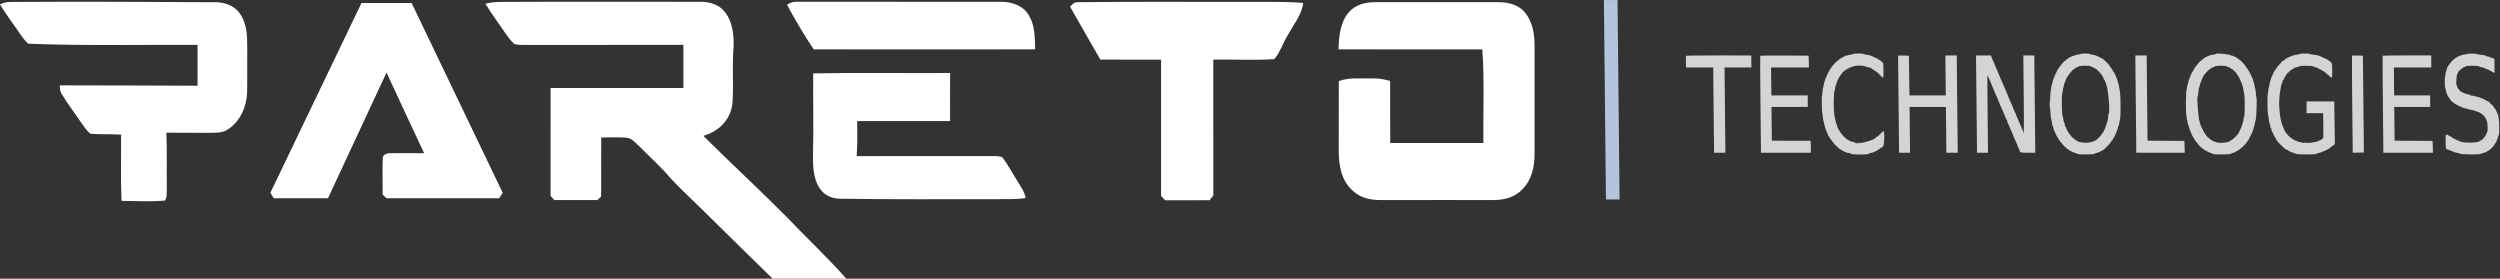 
<svg viewBox="140.633 188.241 1101.237 122.765" width="1101.237" height="122.765">
  <rect x="140.633" y="188.241" width="1101.237" height="122.765" fill="#333333" stroke="none"/>
  <path d="M 76.97 3.10 C 106.94 2.89 137.12 3.05 167.05 3.22 C 171.20 3.30 175.29 4.74 177.71 8.29 C 180.70 12.64 180.89 17.91 180.88 23.00 C 180.81 29.66 180.95 36.33 180.82 42.99 C 180.62 49.23 177.71 55.86 172.28 59.27 C 169.68 60.97 166.98 60.66 164.01 60.74 C 157.75 60.69 151.50 60.74 145.24 60.68 C 145.60 68.78 145.32 76.89 145.45 85.00 C 145.36 86.83 145.68 89.01 144.64 90.57 C 138.33 91.15 131.84 90.80 125.50 90.70 C 125.07 81.00 125.38 71.25 125.32 61.53 C 120.83 61.23 116.30 61.55 111.82 61.14 C 110.14 59.89 108.93 57.89 107.70 56.21 C 104.89 52.04 101.81 48.01 99.18 43.72 C 98.36 42.50 98.41 41.24 98.28 39.83 C 118.52 39.82 138.77 39.96 159.00 40.00 C 159.00 34.00 159.00 28.00 159.00 22.00 C 134.23 21.88 109.05 22.46 84.38 21.49 C 82.65 19.95 81.33 17.88 79.99 16.00 C 77.31 12.02 74.40 8.29 71.97 4.18 C 73.70 3.35 75.04 3.07 76.97 3.10 Z" fill="#fff" transform="matrix(1, 0, 0, 1, 68.663, 186.005)"></path>
  <path d="M 293.00 3.08 C 322.00 2.89 351.01 3.07 380.02 3.02 C 384.35 2.95 388.59 4.06 391.37 7.60 C 394.87 12.24 395.41 18.36 395.05 23.97 C 394.43 31.96 395.21 40.02 394.59 48.00 C 393.67 55.17 388.56 60.10 381.78 62.08 C 393.96 74.19 406.60 85.82 418.70 98.01 C 427.29 107.09 436.50 115.60 444.75 124.99 C 433.93 125.01 423.12 125.00 412.31 124.99 C 403.12 116.01 393.91 107.05 384.80 98.00 C 379.17 92.37 373.28 86.99 367.78 81.24 C 363.37 75.94 358.27 71.48 353.45 66.55 C 351.98 65.21 350.27 63.21 348.22 62.92 C 344.44 62.57 340.59 62.81 336.80 62.78 C 336.76 71.46 336.82 80.14 336.76 88.82 C 336.22 89.33 335.67 89.84 335.13 90.35 C 328.79 90.35 322.45 90.34 316.10 90.35 C 315.57 89.74 315.03 89.13 314.49 88.52 C 314.51 72.68 314.50 56.84 314.50 41.00 C 334.00 41.00 353.50 41.00 373.00 41.00 C 373.00 34.67 373.00 28.33 373.00 22.00 C 349.66 22.04 326.33 22.02 302.99 22.03 C 301.54 21.97 299.91 22.10 298.52 21.61 C 296.90 20.22 295.64 18.32 294.40 16.58 C 291.52 12.34 288.43 8.29 285.81 3.88 C 288.20 3.27 290.54 3.06 293.00 3.08 Z" fill="#fff" transform="matrix(1, 0, 0, 1, 68.663, 186.005)"></path>
  <path d="M 422.95 3.00 C 453.03 2.99 482.96 3.01 513.02 3.03 C 517.70 3.04 522.64 4.69 525.13 8.92 C 527.97 13.60 527.79 18.69 527.94 23.97 C 495.42 24.02 462.91 24.02 430.39 23.97 C 426.14 17.64 422.28 11.06 418.65 4.35 C 420.09 3.48 421.20 2.90 422.95 3.00 Z" fill="#fff" transform="matrix(1, 0, 0, 1, 68.663, 186.005)"></path>
  <path d="M 546.91 3.21 C 573.93 2.87 600.97 3.14 628.00 3.05 C 633.99 3.14 640.04 2.97 646.01 3.53 C 645.57 8.51 641.76 13.03 639.42 17.41 C 637.16 20.87 635.98 25.19 633.30 28.29 C 624.42 28.85 615.34 28.35 606.42 28.50 C 606.43 48.43 606.39 68.37 606.44 88.30 C 605.89 89.01 605.33 89.72 604.78 90.42 C 598.24 90.48 591.71 90.44 585.17 90.46 C 584.59 89.80 584.00 89.14 583.42 88.48 C 583.42 68.49 583.43 48.50 583.42 28.51 C 574.50 28.50 565.58 28.55 556.67 28.48 C 552.24 20.72 547.70 13.01 543.36 5.21 C 544.53 4.01 545.05 3.05 546.91 3.21 Z" fill="#fff" transform="matrix(1, 0, 0, 1, 68.663, 186.005)"></path>
  <path d="M 677.96 3.18 C 695.65 3.18 713.32 3.20 731.01 3.17 C 735.66 3.15 740.23 3.87 743.50 7.48 C 746.95 11.59 747.90 16.76 747.93 21.99 C 747.93 38.00 747.93 54.00 747.93 70.01 C 747.91 75.79 746.76 81.33 742.60 85.59 C 739.28 89.12 734.73 90.31 730.01 90.36 C 714.68 90.36 699.33 90.32 684.00 90.37 C 680.45 90.35 677.15 90.55 673.70 89.54 C 669.88 88.52 666.75 85.77 664.70 82.46 C 662.16 78.24 661.63 72.82 661.68 68.00 C 661.73 57.99 661.69 47.97 661.71 37.95 C 666.51 36.25 671.02 36.89 676.00 36.76 C 678.92 36.69 681.52 37.07 684.31 37.88 C 684.37 46.99 684.26 56.11 684.37 65.22 C 698.04 65.21 711.72 65.21 725.39 65.22 C 725.23 51.50 725.91 37.69 724.92 24.00 C 703.80 23.98 682.69 24.05 661.58 23.96 C 661.74 18.57 662.30 12.24 665.88 7.91 C 668.94 4.23 673.36 3.19 677.96 3.18 Z" fill="#fff" transform="matrix(1, 0, 0, 1, 68.663, 186.005)"></path>
  <path d="M 231.20 3.55 C 238.56 3.55 245.92 3.55 253.28 3.55 C 266.65 31.42 280.03 59.29 293.41 87.16 C 292.89 87.96 292.38 88.77 291.86 89.57 C 275.33 89.58 258.80 89.56 242.27 89.58 C 241.68 89.04 241.09 88.50 240.50 87.96 C 240.58 82.62 240.31 77.26 240.60 71.93 C 240.47 70.32 242.61 69.63 243.93 69.73 C 248.88 69.62 253.83 69.77 258.78 69.71 C 253.21 57.90 247.76 46.03 242.23 34.20 C 233.64 52.66 225.02 71.11 216.44 89.57 C 208.48 89.57 200.53 89.58 192.57 89.57 C 192.07 88.76 191.56 87.96 191.06 87.16 C 204.44 59.29 217.83 31.43 231.20 3.55 Z" fill="#fff" transform="matrix(1, 0, 0, 1, 68.663, 186.005)"></path>
  <path d="M 430.19 34.56 C 450.23 34.18 470.43 34.51 490.50 34.40 C 490.41 41.46 490.51 48.52 490.47 55.57 C 476.84 55.59 463.20 55.60 449.57 55.57 C 449.54 60.69 449.77 65.91 449.31 71.01 C 469.55 70.97 489.81 70.95 510.04 71.00 C 511.14 71.13 513.20 70.87 513.84 72.00 C 516.18 75.13 517.99 78.67 520.12 81.96 C 521.47 84.25 523.32 86.78 523.77 89.43 C 519.62 90.22 515.22 89.82 511.00 89.98 C 487.99 89.94 464.96 90.15 441.95 89.76 C 438.79 89.73 435.89 88.61 433.80 86.19 C 430.35 82.11 430.04 76.08 430.08 70.99 C 430.44 58.86 430.05 46.66 430.19 34.56 Z" fill="#fff" transform="matrix(1, 0, 0, 1, 68.663, 186.005)"></path>
  <g id="svgg" transform="matrix(1, 0, 0.013, 1.273, 846.742, 181.466)" style="">
    <path id="path0" d="M110.097 23.978 C 110.048 24.058,109.406 24.175,108.670 24.240 C 107.935 24.304,107.333 24.424,107.333 24.506 C 107.333 24.589,107.216 24.611,107.072 24.556 C 106.928 24.501,106.647 24.530,106.447 24.622 C 106.247 24.713,105.738 24.948,105.315 25.144 C 104.893 25.340,104.467 25.500,104.369 25.500 C 104.271 25.500,104.090 25.600,103.968 25.723 C 103.845 25.845,103.386 26.146,102.947 26.391 C 102.508 26.636,102.041 26.929,101.908 27.043 C 101.229 27.625,99.500 29.363,99.498 29.466 C 99.497 29.530,99.346 29.771,99.163 30.000 C 98.550 30.769,98.000 31.679,98.000 31.924 C 98.000 32.057,97.931 32.167,97.846 32.167 C 97.762 32.167,97.603 32.436,97.495 32.766 C 97.386 33.096,97.193 33.565,97.066 33.808 C 96.939 34.051,96.835 34.377,96.834 34.532 C 96.834 34.687,96.762 34.858,96.674 34.912 C 96.586 34.966,96.554 35.113,96.602 35.238 C 96.650 35.364,96.614 35.513,96.523 35.569 C 96.431 35.626,96.304 36.271,96.240 37.003 C 96.176 37.735,96.062 38.333,95.987 38.333 C 95.912 38.333,95.850 39.683,95.850 41.333 C 95.849 42.983,95.909 44.333,95.984 44.333 C 96.058 44.333,96.169 44.942,96.232 45.686 C 96.294 46.429,96.454 47.251,96.589 47.511 C 96.723 47.771,96.833 48.104,96.833 48.251 C 96.833 48.398,96.978 48.836,97.154 49.223 C 97.331 49.611,97.527 50.132,97.589 50.381 C 97.652 50.630,97.762 50.833,97.833 50.833 C 97.905 50.833,98.015 51.039,98.078 51.290 C 98.142 51.541,98.244 51.785,98.305 51.832 C 98.367 51.878,98.623 52.217,98.873 52.583 C 99.124 52.950,99.632 53.550,100.002 53.917 C 100.373 54.283,100.948 54.865,101.281 55.208 C 101.614 55.552,101.987 55.833,102.110 55.833 C 102.233 55.833,102.333 55.910,102.333 56.004 C 102.333 56.098,102.521 56.246,102.750 56.333 C 102.979 56.420,103.167 56.581,103.167 56.690 C 103.167 56.800,103.214 56.841,103.273 56.783 C 103.331 56.724,103.583 56.822,103.833 57.000 C 104.083 57.178,104.335 57.276,104.394 57.217 C 104.452 57.159,104.500 57.193,104.500 57.292 C 104.500 57.392,104.744 57.526,105.042 57.589 C 105.340 57.653,105.658 57.761,105.750 57.829 C 105.987 58.004,107.400 58.333,107.917 58.333 C 108.157 58.333,108.311 58.401,108.260 58.484 C 108.017 58.877,116.060 58.932,116.313 58.540 C 116.370 58.452,116.792 58.319,117.250 58.246 C 118.479 58.049,118.475 58.050,119.138 57.735 C 119.475 57.575,119.844 57.445,119.958 57.445 C 120.073 57.444,120.167 57.378,120.167 57.296 C 120.167 57.214,120.242 57.193,120.333 57.250 C 120.425 57.307,120.500 57.282,120.500 57.195 C 120.500 57.107,120.688 56.989,120.917 56.932 C 121.146 56.874,121.333 56.753,121.333 56.663 C 121.333 56.574,121.474 56.500,121.646 56.500 C 121.818 56.500,122.054 56.386,122.170 56.246 C 122.286 56.106,122.414 56.025,122.454 56.065 C 122.995 56.606,123.527 52.134,123.066 50.930 C 122.935 50.590,122.797 50.598,122.369 50.969 C 122.178 51.135,121.817 51.416,121.569 51.594 C 121.320 51.771,120.979 52.046,120.812 52.204 C 120.645 52.362,120.318 52.539,120.085 52.598 C 119.853 52.656,119.607 52.789,119.540 52.894 C 118.871 53.926,110.342 55.548,110.334 54.644 C 110.334 54.586,109.902 54.485,109.375 54.420 C 108.848 54.355,108.342 54.244,108.250 54.175 C 108.158 54.105,107.839 53.966,107.541 53.866 C 105.653 53.231,102.708 50.251,102.388 48.651 C 102.335 48.384,102.236 48.167,102.169 48.167 C 102.101 48.167,101.949 47.698,101.831 47.125 C 101.713 46.552,101.549 45.996,101.467 45.889 C 101.277 45.645,101.040 41.969,101.113 40.417 C 101.222 38.106,101.365 36.833,101.514 36.833 C 101.598 36.833,101.667 36.684,101.667 36.502 C 101.667 36.016,102.050 34.667,102.188 34.667 C 102.253 34.667,102.356 34.441,102.417 34.165 C 102.606 33.304,104.374 30.847,104.721 30.962 C 104.796 30.988,104.815 30.939,104.763 30.854 C 104.527 30.472,107.779 28.697,108.972 28.556 C 109.441 28.500,109.790 28.398,109.747 28.328 C 109.704 28.259,110.342 28.149,111.166 28.083 C 112.811 27.953,115.333 28.115,115.333 28.351 C 115.333 28.433,115.525 28.500,115.760 28.500 C 116.253 28.500,117.711 28.841,117.833 28.985 C 117.879 29.039,118.404 29.324,119.000 29.618 C 120.367 30.293,120.932 30.642,121.511 31.167 C 123.187 32.686,123.130 32.736,123.157 29.708 C 123.178 27.375,123.161 27.237,122.824 27.000 C 122.629 26.862,122.314 26.619,122.126 26.458 C 121.937 26.298,121.687 26.167,121.570 26.167 C 121.453 26.167,121.258 26.069,121.137 25.949 C 120.936 25.750,120.274 25.484,118.667 24.955 C 118.346 24.850,118.046 24.720,118.000 24.668 C 117.954 24.615,117.804 24.579,117.667 24.588 C 117.529 24.597,117.338 24.546,117.241 24.475 C 117.144 24.404,116.450 24.295,115.699 24.233 C 114.948 24.170,114.333 24.055,114.333 23.976 C 114.333 23.788,110.213 23.790,110.097 23.978 M209.905 24.019 C 209.855 24.100,209.534 24.167,209.193 24.167 C 208.852 24.167,208.163 24.282,207.661 24.424 C 207.160 24.565,206.471 24.752,206.131 24.840 C 205.790 24.927,205.257 25.142,204.945 25.317 C 204.634 25.492,204.200 25.736,203.981 25.859 C 203.762 25.983,203.452 26.189,203.292 26.317 C 203.131 26.446,203.000 26.509,203.000 26.457 C 203.000 26.334,201.996 27.209,201.019 28.185 C 200.156 29.046,199.506 29.848,199.502 30.054 C 199.501 30.129,199.406 30.295,199.292 30.423 C 198.748 31.029,198.657 31.183,198.751 31.335 C 198.807 31.426,198.775 31.500,198.680 31.500 C 198.584 31.500,198.459 31.688,198.402 31.917 C 198.344 32.146,198.233 32.333,198.155 32.333 C 198.077 32.333,197.929 32.643,197.827 33.022 C 197.725 33.401,197.578 33.832,197.500 33.980 C 197.220 34.510,196.815 36.044,196.897 36.260 C 196.943 36.380,196.905 36.504,196.812 36.535 C 196.718 36.566,196.600 37.460,196.547 38.546 C 196.494 39.621,196.396 40.500,196.330 40.500 C 196.265 40.500,196.201 40.912,196.189 41.417 C 196.178 41.921,196.232 42.333,196.310 42.333 C 196.387 42.333,196.493 43.244,196.544 44.356 C 196.595 45.469,196.703 46.425,196.783 46.481 C 196.862 46.537,196.921 46.696,196.912 46.833 C 196.903 46.971,196.948 47.158,197.010 47.250 C 197.073 47.342,197.176 47.773,197.239 48.208 C 197.302 48.644,197.410 49.000,197.479 49.000 C 197.547 49.000,197.700 49.375,197.817 49.833 C 197.935 50.292,198.099 50.667,198.182 50.667 C 198.265 50.667,198.333 50.774,198.333 50.905 C 198.333 51.036,198.451 51.261,198.595 51.405 C 198.739 51.549,198.811 51.667,198.754 51.667 C 198.698 51.667,198.899 51.997,199.201 52.400 C 199.503 52.803,199.900 53.341,200.083 53.596 C 200.467 54.128,201.013 54.667,201.170 54.667 C 201.229 54.667,201.376 54.852,201.497 55.078 C 201.618 55.304,201.781 55.449,201.858 55.401 C 201.936 55.353,202.000 55.383,202.000 55.467 C 202.000 55.635,203.921 57.000,204.158 57.000 C 204.239 57.000,204.331 57.058,204.361 57.128 C 204.460 57.356,206.624 58.193,207.365 58.290 C 207.760 58.341,208.137 58.466,208.202 58.567 C 208.383 58.845,215.699 58.821,215.792 58.542 C 215.830 58.427,216.034 58.333,216.245 58.333 C 216.794 58.333,219.168 57.515,219.692 57.145 C 219.936 56.974,220.184 56.833,220.243 56.833 C 220.303 56.833,220.591 56.609,220.884 56.334 C 221.177 56.060,221.486 55.835,221.570 55.834 C 221.705 55.833,223.331 54.200,223.989 53.404 C 224.900 52.302,226.333 49.660,226.333 49.083 C 226.333 48.946,226.396 48.833,226.472 48.833 C 226.548 48.833,226.692 48.440,226.791 47.958 C 226.891 47.477,227.058 46.783,227.164 46.417 C 227.484 45.307,227.559 38.994,227.273 37.333 C 226.965 35.549,226.666 34.298,226.497 34.083 C 226.425 33.992,226.276 33.579,226.166 33.167 C 226.056 32.754,225.917 32.379,225.858 32.333 C 225.798 32.287,225.528 31.819,225.256 31.292 C 224.984 30.765,224.700 30.333,224.626 30.333 C 224.551 30.333,224.440 30.205,224.380 30.049 C 224.255 29.722,223.848 29.227,222.952 28.312 C 222.605 27.957,222.380 27.666,222.452 27.666 C 222.524 27.666,222.358 27.522,222.083 27.348 C 221.808 27.173,221.321 26.798,221.000 26.515 C 220.679 26.232,220.323 26.001,220.208 26.000 C 220.094 26.000,220.000 25.925,220.000 25.833 C 220.000 25.742,219.921 25.667,219.825 25.667 C 219.729 25.667,219.340 25.517,218.961 25.333 C 218.581 25.150,218.191 25.000,218.094 24.999 C 217.996 24.998,217.699 24.885,217.434 24.746 C 217.168 24.607,216.912 24.532,216.866 24.579 C 216.819 24.626,216.689 24.587,216.576 24.494 C 216.464 24.401,215.857 24.279,215.228 24.223 C 214.598 24.167,213.996 24.053,213.890 23.969 C 213.644 23.776,210.027 23.822,209.905 24.019 M269.667 23.990 C 269.667 24.087,269.417 24.167,269.111 24.167 C 268.426 24.167,266.643 24.504,266.417 24.677 C 266.325 24.746,265.969 24.856,265.625 24.920 C 265.281 24.985,265.000 25.096,265.000 25.167 C 265.000 25.239,264.826 25.341,264.613 25.394 C 264.400 25.448,263.879 25.756,263.456 26.079 C 263.033 26.402,262.624 26.667,262.547 26.667 C 262.470 26.667,262.286 26.798,262.137 26.958 C 261.988 27.119,261.577 27.521,261.225 27.852 C 260.526 28.508,259.833 29.288,259.833 29.418 C 259.833 29.463,259.702 29.645,259.542 29.821 C 259.004 30.413,258.829 30.655,258.663 31.037 C 258.572 31.246,258.278 31.804,258.009 32.277 C 257.741 32.750,257.470 33.406,257.408 33.735 C 257.347 34.064,257.238 34.333,257.167 34.333 C 257.096 34.333,256.985 34.690,256.919 35.125 C 256.854 35.560,256.754 35.992,256.697 36.083 C 256.168 36.929,256.033 44.286,256.513 46.083 C 256.611 46.450,256.773 47.125,256.873 47.583 C 256.972 48.042,257.105 48.454,257.168 48.500 C 257.231 48.546,257.334 48.808,257.398 49.083 C 257.569 49.817,258.844 52.327,259.290 52.809 C 259.502 53.038,259.821 53.460,259.999 53.748 C 260.176 54.036,260.512 54.373,260.744 54.497 C 260.977 54.621,261.167 54.814,261.167 54.926 C 261.167 55.037,261.359 55.254,261.594 55.409 C 261.830 55.563,262.155 55.815,262.317 55.969 C 262.675 56.309,263.110 56.601,263.667 56.873 C 263.896 56.985,264.131 57.144,264.190 57.226 C 264.248 57.309,264.391 57.317,264.507 57.246 C 264.639 57.164,264.677 57.182,264.608 57.294 C 264.542 57.400,264.702 57.518,265.000 57.583 C 265.277 57.644,265.725 57.805,265.997 57.940 C 266.268 58.075,266.773 58.231,267.120 58.285 C 267.466 58.340,267.804 58.467,267.869 58.567 C 268.034 58.821,275.359 58.820,275.683 58.567 C 275.811 58.466,276.385 58.287,276.958 58.169 C 277.531 58.051,278.000 57.890,278.000 57.811 C 278.000 57.731,278.093 57.667,278.206 57.667 C 278.518 57.667,280.231 56.783,280.383 56.543 C 280.457 56.428,280.625 56.333,280.758 56.333 C 280.891 56.333,281.000 56.275,281.000 56.203 C 281.000 56.131,281.206 55.950,281.458 55.801 C 282.193 55.366,284.167 53.244,284.167 52.889 C 284.167 52.767,284.223 52.666,284.292 52.666 C 284.476 52.664,285.833 50.301,285.833 49.982 C 285.833 49.890,285.977 49.500,286.152 49.116 C 286.327 48.731,286.525 48.117,286.592 47.750 C 286.660 47.383,286.772 47.046,286.841 47.000 C 287.188 46.771,287.644 39.491,287.337 39.083 C 287.268 38.992,287.161 38.282,287.099 37.506 C 287.037 36.729,286.923 36.054,286.847 36.006 C 286.770 35.957,286.653 35.579,286.586 35.167 C 286.520 34.754,286.367 34.192,286.247 33.917 C 286.127 33.642,285.943 33.140,285.838 32.802 C 285.734 32.465,285.596 32.165,285.532 32.136 C 285.469 32.107,285.199 31.671,284.934 31.167 C 284.010 29.414,280.927 26.167,280.186 26.167 C 280.078 26.167,279.950 26.065,279.903 25.940 C 279.855 25.816,279.520 25.617,279.158 25.497 C 278.796 25.378,278.500 25.225,278.500 25.159 C 278.500 25.092,278.219 24.985,277.875 24.920 C 277.531 24.856,277.154 24.725,277.038 24.628 C 276.921 24.531,276.780 24.498,276.724 24.554 C 276.668 24.609,276.482 24.580,276.310 24.488 C 275.492 24.050,269.667 23.614,269.667 23.990 M306.765 23.976 C 306.717 24.054,306.108 24.161,305.412 24.213 C 304.716 24.266,304.057 24.379,303.948 24.465 C 303.839 24.551,303.581 24.606,303.375 24.588 C 303.169 24.570,303.000 24.610,303.000 24.676 C 303.000 24.742,302.719 24.849,302.375 24.913 C 302.031 24.977,301.675 25.088,301.583 25.160 C 301.492 25.231,301.135 25.380,300.792 25.491 C 300.448 25.602,300.167 25.754,300.167 25.830 C 300.167 25.906,299.960 26.049,299.708 26.148 C 298.948 26.448,298.169 26.946,298.282 27.060 C 298.341 27.119,298.308 27.167,298.208 27.167 C 297.994 27.167,295.693 29.419,295.333 29.981 C 295.196 30.196,294.962 30.532,294.815 30.728 C 294.667 30.923,294.493 31.252,294.428 31.458 C 294.364 31.665,294.253 31.833,294.182 31.833 C 294.111 31.833,293.958 32.152,293.843 32.542 C 293.727 32.931,293.572 33.325,293.499 33.417 C 293.335 33.622,292.928 35.030,292.976 35.226 C 292.996 35.304,292.936 35.459,292.844 35.570 C 292.752 35.681,292.627 36.217,292.566 36.761 C 292.505 37.305,292.396 37.826,292.324 37.918 C 292.141 38.152,292.122 44.619,292.303 44.731 C 292.385 44.782,292.500 45.348,292.560 45.991 C 292.619 46.633,292.818 47.538,293.001 48.002 C 293.184 48.466,293.333 48.993,293.333 49.173 C 293.333 49.353,293.393 49.500,293.465 49.500 C 293.538 49.500,293.688 49.837,293.798 50.250 C 293.908 50.663,294.065 51.000,294.146 51.000 C 294.227 51.000,294.393 51.244,294.514 51.542 C 294.636 51.840,294.814 52.171,294.910 52.277 C 295.274 52.684,295.856 53.485,295.849 53.570 C 295.829 53.801,297.550 55.334,298.670 56.083 C 299.081 56.358,299.454 56.628,299.500 56.685 C 299.683 56.909,300.596 57.283,300.792 57.213 C 300.906 57.172,301.000 57.210,301.000 57.297 C 301.000 57.486,302.095 57.912,303.250 58.173 C 303.708 58.276,304.264 58.449,304.484 58.556 C 305.022 58.817,313.293 58.830,313.464 58.570 C 313.530 58.470,314.144 58.298,314.828 58.187 C 315.513 58.076,316.113 57.920,316.162 57.841 C 316.211 57.762,316.533 57.644,316.877 57.580 C 317.222 57.515,317.781 57.321,318.120 57.148 C 318.460 56.975,318.834 56.833,318.952 56.833 C 319.070 56.833,319.167 56.767,319.167 56.686 C 319.167 56.605,319.298 56.495,319.458 56.441 C 319.763 56.338,320.498 55.925,321.237 55.441 L 321.670 55.157 321.627 47.787 L 321.583 40.417 315.500 40.417 L 309.417 40.417 309.370 42.458 L 309.323 44.500 312.995 44.500 L 316.667 44.500 316.667 48.849 C 316.667 53.058,316.656 53.201,316.333 53.285 C 316.150 53.333,316.000 53.426,316.000 53.493 C 316.000 53.603,314.813 54.034,314.417 54.069 C 314.325 54.077,314.202 54.149,314.144 54.229 C 314.086 54.309,313.504 54.413,312.852 54.460 C 312.200 54.507,311.667 54.591,311.667 54.647 C 311.666 54.704,310.616 54.758,309.333 54.769 C 308.050 54.779,307.000 54.733,307.000 54.667 C 307.000 54.601,306.582 54.504,306.072 54.451 C 305.561 54.398,305.025 54.256,304.880 54.136 C 304.734 54.015,304.608 53.947,304.599 53.985 C 304.530 54.281,301.822 52.871,301.149 52.188 C 301.002 52.039,300.702 51.753,300.482 51.553 C 300.263 51.353,299.985 51.070,299.865 50.924 C 299.472 50.448,298.167 47.791,298.167 47.470 C 298.167 47.297,298.058 46.896,297.925 46.578 C 297.698 46.034,297.285 42.605,297.294 41.333 C 297.303 40.094,297.702 36.747,297.847 36.694 C 297.931 36.664,298.000 36.459,298.000 36.239 C 298.000 35.703,298.373 34.333,298.518 34.333 C 298.626 34.333,299.037 33.333,298.991 33.182 C 298.979 33.144,299.089 33.047,299.235 32.965 C 299.381 32.883,299.500 32.745,299.500 32.658 C 299.500 32.571,299.631 32.361,299.792 32.192 C 299.952 32.023,300.233 31.673,300.417 31.415 C 300.887 30.752,301.120 30.537,301.501 30.416 C 301.684 30.358,301.833 30.248,301.833 30.172 C 301.833 29.992,302.894 29.366,303.424 29.233 C 303.649 29.177,303.833 29.073,303.833 29.002 C 303.833 28.848,305.145 28.500,305.727 28.500 C 305.953 28.500,306.169 28.410,306.205 28.300 C 306.296 28.029,312.011 28.000,312.349 28.270 C 312.478 28.372,313.090 28.549,313.708 28.664 C 314.327 28.778,314.833 28.938,314.833 29.019 C 314.833 29.100,314.912 29.167,315.009 29.167 C 315.213 29.167,316.632 29.767,317.000 30.009 C 317.137 30.099,317.494 30.285,317.792 30.422 C 318.090 30.559,318.333 30.745,318.333 30.836 C 318.333 30.926,318.436 31.000,318.562 31.000 C 318.687 31.000,319.173 31.305,319.642 31.678 C 320.798 32.599,320.833 32.541,320.833 29.718 C 320.833 26.970,320.858 27.026,319.356 26.309 C 318.931 26.106,318.528 25.859,318.461 25.761 C 318.394 25.664,318.337 25.649,318.336 25.729 C 318.334 25.809,318.240 25.797,318.125 25.702 C 318.010 25.607,317.635 25.477,317.292 25.413 C 316.948 25.349,316.667 25.238,316.667 25.167 C 316.667 25.095,316.385 24.985,316.042 24.920 C 315.698 24.856,315.342 24.745,315.250 24.674 C 315.043 24.512,312.715 24.167,311.836 24.167 C 311.479 24.167,311.140 24.092,311.083 24.000 C 310.957 23.796,306.890 23.773,306.765 23.976 M380.417 23.999 C 380.233 24.078,379.732 24.149,379.302 24.155 C 378.497 24.167,375.793 24.946,375.694 25.194 C 375.664 25.271,375.541 25.333,375.421 25.333 C 375.081 25.333,373.475 26.474,372.872 27.144 C 372.572 27.477,372.140 27.951,371.913 28.198 C 371.686 28.444,371.500 28.685,371.500 28.734 C 371.500 28.783,371.313 29.233,371.083 29.734 C 370.854 30.235,370.667 30.871,370.667 31.146 C 370.667 31.422,370.597 31.690,370.512 31.742 C 370.321 31.861,370.306 35.463,370.497 35.581 C 370.573 35.628,370.687 36.042,370.750 36.500 C 370.813 36.958,370.927 37.333,371.002 37.333 C 371.078 37.333,371.191 37.565,371.253 37.848 C 371.361 38.340,373.210 40.500,373.523 40.500 C 373.604 40.500,373.978 40.723,374.354 40.996 C 374.731 41.269,375.293 41.540,375.603 41.598 C 375.913 41.656,376.167 41.765,376.167 41.840 C 376.167 41.915,376.579 42.068,377.083 42.181 C 377.587 42.294,378.000 42.440,378.000 42.505 C 378.000 42.570,378.394 42.675,378.875 42.738 C 379.356 42.801,380.125 42.955,380.583 43.080 C 381.042 43.205,381.867 43.358,382.417 43.420 C 382.967 43.482,383.492 43.592,383.583 43.665 C 383.675 43.738,384.181 43.886,384.708 43.994 C 385.235 44.102,385.667 44.254,385.667 44.332 C 385.667 44.410,385.897 44.524,386.178 44.586 C 386.459 44.648,386.730 44.804,386.779 44.932 C 386.829 45.061,386.943 45.167,387.033 45.167 C 387.276 45.167,388.167 46.050,388.167 46.291 C 388.167 46.406,388.242 46.500,388.333 46.500 C 388.425 46.500,388.500 46.597,388.500 46.717 C 388.500 46.836,388.588 47.021,388.695 47.129 C 389.074 47.508,389.200 51.143,388.826 50.912 C 388.761 50.872,388.662 51.066,388.606 51.344 C 388.463 52.059,386.744 53.754,385.996 53.916 C 385.677 53.985,385.372 54.112,385.317 54.199 C 384.915 54.829,377.136 54.809,376.667 54.176 C 376.621 54.114,376.152 53.963,375.625 53.839 C 375.098 53.715,374.667 53.559,374.667 53.492 C 374.667 53.425,374.412 53.323,374.100 53.264 C 373.788 53.206,373.442 53.047,373.330 52.912 C 373.218 52.777,373.055 52.667,372.969 52.667 C 372.883 52.667,372.405 52.474,371.906 52.238 C 370.467 51.557,370.477 51.542,370.479 54.318 C 370.481 56.854,370.523 56.992,371.282 56.997 C 371.483 56.999,371.694 57.076,371.752 57.169 C 371.809 57.263,371.921 57.299,372.000 57.250 C 372.079 57.201,372.188 57.233,372.242 57.321 C 372.297 57.409,372.677 57.531,373.087 57.593 C 373.498 57.654,373.833 57.765,373.833 57.838 C 373.833 57.912,374.508 58.068,375.333 58.185 C 376.158 58.302,376.833 58.443,376.833 58.499 C 376.833 58.806,385.766 58.873,385.965 58.567 C 386.030 58.467,386.446 58.336,386.889 58.277 C 387.332 58.218,387.969 58.052,388.305 57.908 C 389.606 57.351,390.372 56.926,390.452 56.717 C 390.498 56.598,390.629 56.500,390.743 56.500 C 390.912 56.500,392.114 55.281,392.634 54.583 C 392.989 54.107,393.460 53.182,393.569 52.747 C 393.637 52.475,393.781 52.199,393.888 52.133 C 394.019 52.052,394.102 51.167,394.142 49.446 C 394.213 46.384,393.889 45.051,392.637 43.250 C 392.237 42.675,391.093 41.500,390.932 41.500 C 390.827 41.500,390.617 41.369,390.465 41.208 C 390.071 40.790,389.700 40.500,389.560 40.500 C 389.493 40.500,389.134 40.360,388.761 40.188 C 388.388 40.017,387.821 39.785,387.500 39.672 C 387.179 39.559,386.767 39.403,386.583 39.326 C 385.933 39.053,382.521 38.350,381.792 38.340 C 381.540 38.336,381.333 38.271,381.333 38.194 C 381.333 38.118,381.240 38.049,381.125 38.041 C 380.400 37.992,378.697 37.584,378.421 37.394 C 378.240 37.269,377.971 37.167,377.822 37.167 C 377.289 37.167,375.857 35.773,375.721 35.122 C 375.667 34.868,375.569 34.626,375.503 34.585 C 375.379 34.509,375.424 33.089,375.587 31.934 C 375.637 31.577,375.826 31.078,376.006 30.825 C 376.186 30.572,376.333 30.290,376.333 30.199 C 376.333 30.057,377.244 29.403,377.747 29.184 C 377.837 29.145,378.008 29.016,378.127 28.896 C 378.247 28.777,378.623 28.628,378.964 28.566 C 379.304 28.503,379.637 28.369,379.702 28.268 C 379.881 27.991,385.532 28.014,385.625 28.292 C 385.663 28.406,385.880 28.500,386.107 28.500 C 386.651 28.500,388.041 28.840,388.242 29.023 C 388.329 29.102,388.540 29.167,388.711 29.167 C 388.882 29.167,389.431 29.354,389.932 29.583 C 390.433 29.813,390.916 30.000,391.005 30.000 C 391.094 30.000,391.167 30.063,391.167 30.139 C 391.167 30.215,391.260 30.278,391.375 30.279 C 391.490 30.280,391.752 30.335,391.958 30.402 L 392.333 30.522 392.333 28.111 L 392.333 25.699 391.808 25.516 C 391.520 25.416,391.145 25.333,390.975 25.333 C 390.805 25.333,390.667 25.266,390.667 25.183 C 390.667 25.100,390.217 24.981,389.667 24.917 C 389.117 24.853,388.667 24.745,388.667 24.678 C 388.667 24.611,388.573 24.551,388.458 24.544 C 388.344 24.538,387.725 24.452,387.083 24.353 C 386.442 24.254,385.598 24.172,385.208 24.170 C 384.819 24.168,384.500 24.101,384.500 24.021 C 384.500 23.831,380.850 23.811,380.417 23.999 M36.250 24.666 C 36.192 24.760,36.162 25.698,36.183 26.751 L 36.222 28.667 42.194 28.667 L 48.167 28.667 48.167 43.417 L 48.167 58.167 50.667 58.167 L 53.167 58.167 53.167 43.417 L 53.167 28.667 59.083 28.667 L 65.000 28.667 65.000 26.587 L 65.000 24.507 50.678 24.502 C 41.124 24.498,36.320 24.553,36.250 24.666 M68.946 24.610 C 68.884 24.672,68.833 32.247,68.833 41.444 L 68.833 58.167 79.833 58.167 L 90.833 58.167 90.833 56.083 C 90.833 54.937,90.777 54.009,90.708 54.020 C 90.640 54.031,86.777 54.031,82.125 54.020 L 73.667 54.000 73.667 48.167 L 73.667 42.333 81.667 42.333 L 89.667 42.333 89.667 40.333 L 89.667 38.333 81.667 38.333 L 73.667 38.333 73.667 33.500 L 73.667 28.667 82.005 28.667 L 90.344 28.667 90.297 26.625 L 90.250 24.583 79.654 24.540 C 73.826 24.517,69.007 24.548,68.946 24.610 M129.667 41.346 L 129.667 58.167 132.083 58.167 L 134.500 58.167 134.500 50.250 L 134.500 42.333 142.500 42.333 L 150.500 42.333 150.500 50.250 L 150.500 58.167 153.000 58.167 L 155.500 58.167 155.500 41.327 L 155.500 24.486 153.000 24.509 L 150.500 24.531 150.500 31.432 L 150.500 38.333 142.502 38.333 L 134.504 38.333 134.460 31.458 L 134.417 24.583 132.042 24.554 L 129.667 24.525 129.667 41.346 M164.000 41.341 L 164.000 58.167 166.417 58.167 L 168.833 58.167 168.846 44.625 C 168.854 37.177,168.902 31.196,168.955 31.333 C 169.007 31.471,169.095 31.621,169.150 31.667 C 169.205 31.712,169.538 32.313,169.891 33.000 C 171.798 36.721,172.169 37.432,172.287 37.591 C 172.358 37.687,172.642 38.212,172.917 38.758 C 173.192 39.304,173.454 39.787,173.500 39.833 C 173.546 39.879,173.794 40.367,174.053 40.917 C 174.311 41.467,174.592 42.029,174.679 42.167 C 174.765 42.304,174.927 42.604,175.039 42.833 C 175.152 43.063,175.282 43.288,175.330 43.333 C 175.378 43.379,175.785 44.148,176.236 45.042 C 176.686 45.935,177.108 46.667,177.172 46.667 C 177.237 46.667,177.385 47.004,177.500 47.417 C 177.615 47.829,177.768 48.167,177.839 48.167 C 177.909 48.167,178.052 48.373,178.155 48.625 C 178.374 49.162,179.401 51.089,179.624 51.381 C 179.708 51.492,179.880 51.846,180.004 52.167 C 180.129 52.487,180.273 52.788,180.324 52.833 C 180.375 52.879,180.642 53.367,180.917 53.917 C 181.192 54.467,181.468 54.956,181.531 55.003 C 181.679 55.116,182.062 56.045,182.027 56.208 C 182.012 56.277,182.063 56.333,182.140 56.333 C 182.256 56.333,182.681 57.037,182.744 57.333 C 182.918 58.148,182.999 58.167,186.423 58.167 L 189.667 58.167 189.667 41.349 L 189.667 24.532 187.250 24.509 L 184.833 24.486 184.833 37.910 C 184.833 45.293,184.770 51.333,184.693 51.333 C 184.616 51.333,184.454 51.033,184.333 50.667 C 184.212 50.300,184.065 50.000,184.007 50.000 C 183.948 50.000,183.805 49.737,183.689 49.417 C 183.573 49.096,183.408 48.833,183.323 48.833 C 183.237 48.833,183.167 48.689,183.167 48.512 C 183.167 48.335,183.062 48.085,182.933 47.957 C 182.805 47.829,182.458 47.205,182.162 46.570 C 181.867 45.936,181.571 45.379,181.505 45.333 C 181.439 45.288,181.334 45.044,181.272 44.792 C 181.211 44.540,181.093 44.333,181.010 44.333 C 180.927 44.333,180.773 44.071,180.667 43.750 C 180.561 43.429,180.411 43.167,180.334 43.167 C 180.256 43.167,180.144 42.943,180.084 42.669 C 180.024 42.395,179.918 42.136,179.850 42.093 C 179.781 42.051,179.469 41.506,179.157 40.883 C 178.845 40.260,178.551 39.712,178.503 39.667 C 178.405 39.573,177.768 38.299,177.503 37.667 C 177.407 37.438,177.185 37.025,177.009 36.750 C 176.833 36.475,176.330 35.537,175.891 34.667 C 175.453 33.796,175.004 32.990,174.894 32.877 C 174.784 32.763,174.607 32.407,174.501 32.085 C 174.394 31.763,174.244 31.500,174.167 31.500 C 174.090 31.500,173.978 31.280,173.919 31.012 C 173.860 30.743,173.709 30.438,173.583 30.333 C 173.458 30.229,173.306 29.924,173.247 29.655 C 173.188 29.386,173.076 29.167,172.998 29.167 C 172.919 29.167,172.760 28.904,172.644 28.583 C 172.528 28.262,172.385 28.000,172.327 28.000 C 172.268 28.000,172.121 27.700,172.000 27.333 C 171.879 26.967,171.717 26.667,171.640 26.667 C 171.563 26.667,171.500 26.560,171.500 26.429 C 171.500 26.298,171.398 26.089,171.274 25.964 C 171.149 25.840,170.948 25.462,170.826 25.126 L 170.605 24.514 167.302 24.515 L 164.000 24.516 164.000 41.341 M234.167 41.349 L 234.167 58.167 244.838 58.167 L 255.510 58.167 255.463 56.125 L 255.417 54.083 247.292 54.040 L 239.167 53.997 239.167 39.242 L 239.167 24.486 236.667 24.509 L 234.167 24.531 234.167 41.349 M329.615 24.607 C 329.552 24.670,329.500 32.249,329.500 41.449 L 329.500 58.176 331.958 58.129 L 334.417 58.083 334.417 41.333 L 334.417 24.583 332.074 24.537 C 330.785 24.512,329.679 24.543,329.615 24.607 M343.111 24.611 C 343.050 24.672,343.000 32.247,343.000 41.444 L 343.000 58.167 353.922 58.167 L 364.844 58.167 364.797 56.125 L 364.750 54.083 356.375 54.040 L 348.000 53.997 348.000 48.165 L 348.000 42.333 355.917 42.333 L 363.833 42.333 363.833 40.333 L 363.833 38.333 355.917 38.333 L 348.000 38.333 348.000 33.500 L 348.000 28.667 356.250 28.667 L 364.500 28.667 364.500 26.583 L 364.500 24.500 353.861 24.500 C 348.010 24.500,343.172 24.550,343.111 24.611 M214.631 28.309 C 214.666 28.414,214.851 28.500,215.042 28.500 C 215.476 28.500,217.500 29.472,217.500 29.681 C 217.500 29.765,217.583 29.833,217.683 29.833 C 217.892 29.833,219.493 31.347,219.497 31.549 C 219.499 31.621,219.650 31.842,219.833 32.038 C 220.017 32.235,220.167 32.487,220.167 32.597 C 220.167 32.707,220.279 32.841,220.417 32.894 C 220.554 32.946,220.667 33.133,220.667 33.308 C 220.667 33.483,220.779 33.719,220.917 33.833 C 221.054 33.947,221.167 34.152,221.167 34.287 C 221.167 34.422,221.276 34.769,221.411 35.058 C 222.182 36.719,222.794 44.430,222.171 44.637 C 222.077 44.669,221.998 44.932,221.996 45.222 C 221.991 45.820,221.734 47.084,221.514 47.583 C 221.037 48.672,220.430 49.928,220.346 50.000 C 220.293 50.046,220.137 50.308,220.000 50.583 C 219.706 51.172,217.744 53.120,217.304 53.259 C 217.137 53.312,217.000 53.412,217.000 53.481 C 217.000 53.682,215.341 54.307,214.167 54.549 C 212.548 54.882,209.036 54.665,208.442 54.195 C 208.336 54.112,207.969 53.953,207.625 53.842 C 207.281 53.731,207.000 53.572,207.000 53.487 C 207.000 53.403,206.906 53.333,206.792 53.333 C 206.494 53.333,205.045 52.072,204.457 51.301 C 203.653 50.247,203.333 49.749,203.333 49.551 C 203.333 49.431,203.270 49.333,203.193 49.333 C 203.062 49.333,202.630 48.134,202.675 47.895 C 202.686 47.836,202.612 47.736,202.511 47.674 C 202.410 47.611,202.244 47.078,202.143 46.488 C 202.041 45.899,201.874 45.311,201.771 45.183 C 201.535 44.889,201.514 38.198,201.747 37.833 C 201.835 37.696,201.928 37.433,201.953 37.250 C 202.048 36.559,202.382 35.244,202.503 35.083 C 202.572 34.992,202.680 34.673,202.744 34.375 C 202.808 34.077,202.923 33.833,203.000 33.833 C 203.078 33.833,203.230 33.562,203.340 33.231 C 203.449 32.899,203.661 32.492,203.811 32.326 C 203.961 32.159,204.271 31.782,204.500 31.486 C 204.729 31.191,205.053 30.829,205.219 30.683 C 205.386 30.537,205.798 30.173,206.136 29.875 C 206.474 29.577,206.832 29.334,206.933 29.333 C 207.033 29.333,207.282 29.189,207.485 29.013 C 207.688 28.837,208.150 28.642,208.511 28.582 C 208.871 28.521,209.167 28.407,209.167 28.329 C 209.167 27.977,214.514 27.958,214.631 28.309 M274.481 28.295 C 274.537 28.381,274.862 28.503,275.203 28.566 C 275.544 28.628,275.932 28.789,276.066 28.923 C 276.200 29.057,276.416 29.167,276.546 29.167 C 276.676 29.167,276.937 29.298,277.127 29.458 C 277.864 30.082,278.098 30.267,278.495 30.545 C 278.722 30.704,278.850 30.833,278.781 30.833 C 278.649 30.833,278.768 30.989,279.543 31.833 C 279.796 32.108,280.123 32.633,280.269 33.000 C 280.416 33.367,280.603 33.667,280.685 33.667 C 280.766 33.667,280.833 33.800,280.833 33.963 C 280.833 34.126,280.936 34.407,281.062 34.588 C 281.294 34.922,281.722 36.510,282.027 38.167 C 282.268 39.474,282.125 45.486,281.849 45.657 C 281.733 45.729,281.644 45.854,281.650 45.935 C 281.680 46.296,281.253 48.000,281.133 48.000 C 281.060 48.000,281.000 48.111,281.000 48.246 C 281.000 48.526,280.086 50.281,279.733 50.680 C 279.605 50.825,279.500 50.998,279.500 51.066 C 279.500 51.579,276.286 54.000,275.605 54.000 C 275.455 54.000,275.333 54.063,275.333 54.140 C 275.333 54.408,273.405 54.718,271.625 54.736 C 270.640 54.746,269.833 54.706,269.833 54.649 C 269.833 54.591,269.537 54.504,269.174 54.455 C 268.436 54.356,266.833 53.682,266.833 53.470 C 266.833 53.395,266.730 53.333,266.604 53.333 C 266.477 53.333,266.279 53.219,266.163 53.079 C 266.047 52.940,265.924 52.854,265.889 52.889 C 265.728 53.050,263.667 50.703,263.667 50.358 C 263.667 50.268,263.608 50.169,263.535 50.139 C 263.321 50.048,262.522 48.584,262.440 48.130 C 262.398 47.899,262.281 47.569,262.179 47.397 C 261.655 46.502,261.006 38.667,261.457 38.667 C 261.533 38.667,261.607 38.498,261.620 38.292 C 261.670 37.536,262.069 35.500,262.168 35.500 C 262.224 35.500,262.366 35.125,262.484 34.667 C 262.601 34.208,262.766 33.833,262.849 33.833 C 262.932 33.833,263.000 33.709,263.000 33.557 C 263.000 33.406,263.188 33.036,263.417 32.735 C 263.646 32.435,263.834 32.128,263.834 32.053 C 263.838 31.574,266.622 29.167,267.172 29.167 C 267.261 29.167,267.333 29.097,267.333 29.012 C 267.333 28.927,267.746 28.765,268.250 28.652 C 268.754 28.539,269.167 28.388,269.167 28.317 C 269.167 27.999,274.275 27.978,274.481 28.295 " stroke="none" fill="#d4d4d4" fill-rule="evenodd"></path>
    <path id="path1" d="M0.333 39.847 L 0.333 74.333 3.333 74.333 L 6.333 74.333 6.333 39.828 L 6.333 5.322 3.333 5.341 L 0.333 5.360 0.333 39.847 M370.398 54.250 C 370.398 55.442,370.425 55.907,370.457 55.285 C 370.489 54.662,370.489 53.687,370.457 53.118 C 370.424 52.549,370.398 53.058,370.398 54.250 M111.542 54.786 C 111.794 54.824,112.206 54.824,112.458 54.786 C 112.710 54.748,112.504 54.717,112.000 54.717 C 111.496 54.717,111.290 54.748,111.542 54.786 M308.208 54.786 C 308.460 54.824,308.873 54.824,309.125 54.786 C 309.377 54.748,309.171 54.717,308.667 54.717 C 308.162 54.717,307.956 54.748,308.208 54.786 " stroke="none" fill="#b4c4dc" fill-rule="evenodd"></path>
    <path id="path2" d="" stroke="none" fill="#d8ccd8" fill-rule="evenodd"></path>
    <path id="path3" d="" stroke="none" fill="#d8ccd8" fill-rule="evenodd"></path>
    <path id="path4" d="" stroke="none" fill="#d8ccd8" fill-rule="evenodd"></path>
  </g>
</svg>

